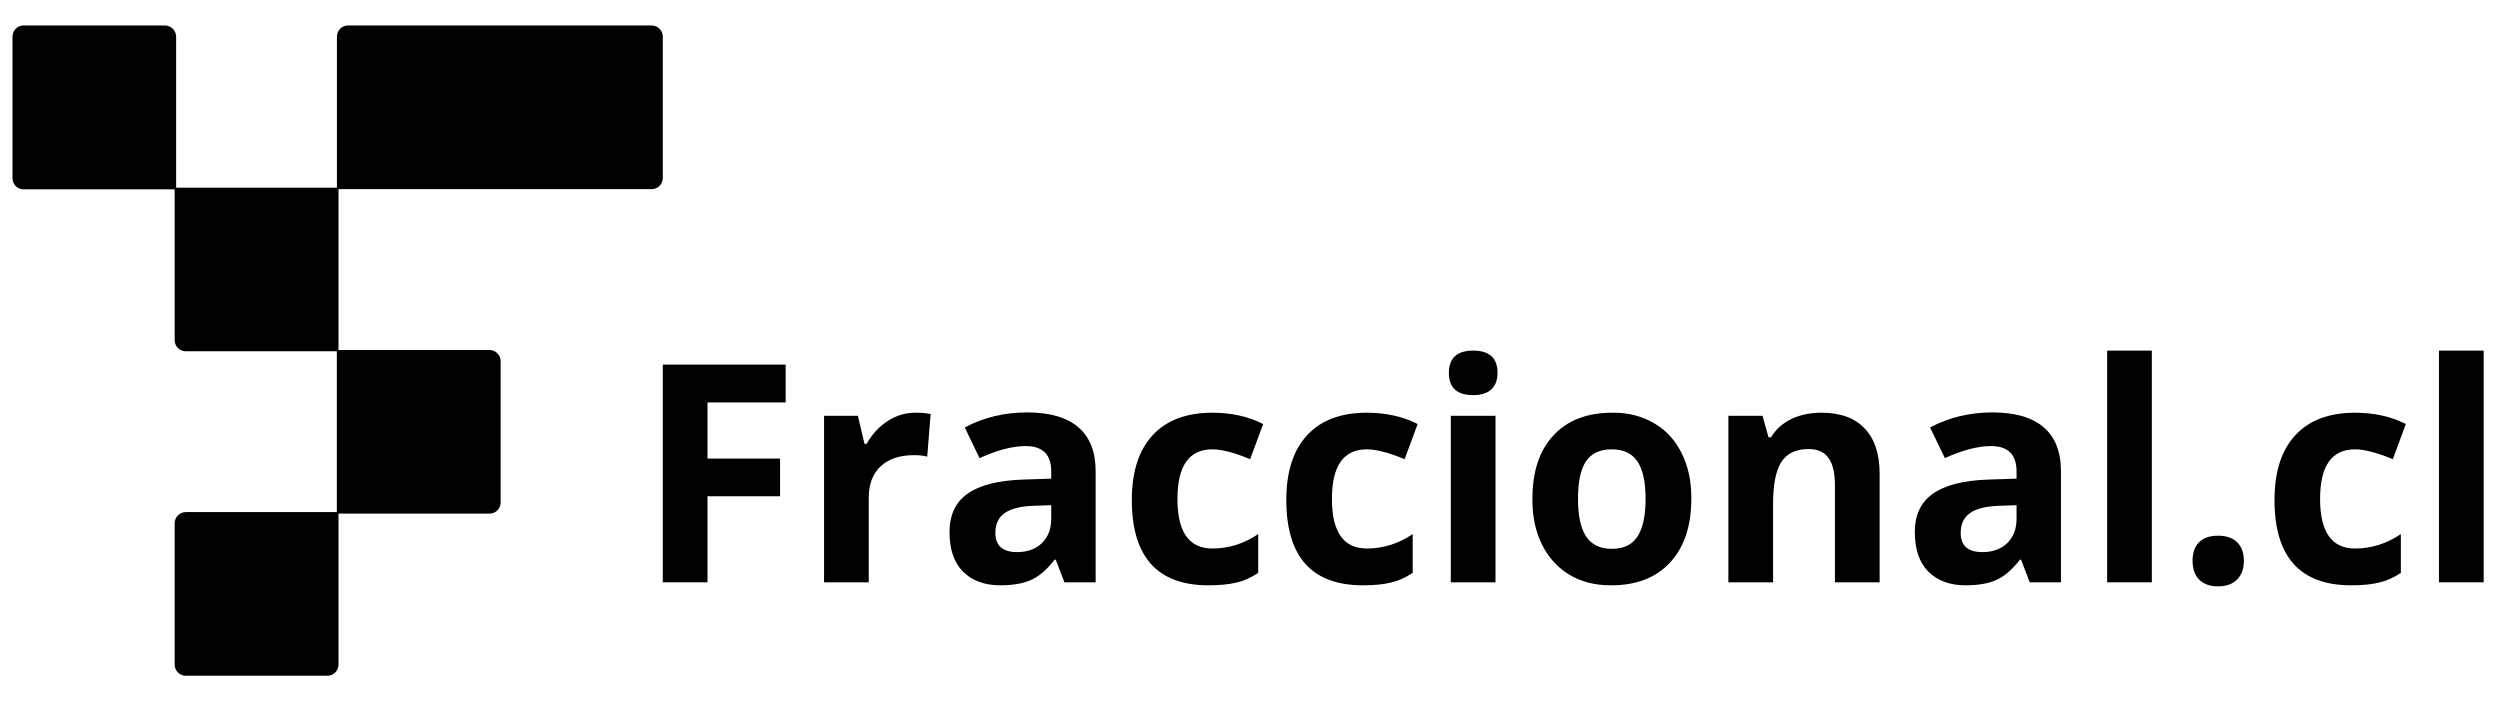 <svg width="82" height="23" viewBox="0 0 82 23" fill="none" xmlns="http://www.w3.org/2000/svg">
<path d="M21.367 0.835H11.416C11.319 0.835 11.226 0.874 11.158 0.943C11.089 1.012 11.051 1.105 11.051 1.201V6.156H5.777V1.201C5.776 1.105 5.737 1.012 5.669 0.943C5.6 0.875 5.508 0.836 5.411 0.835H0.768C0.672 0.837 0.581 0.877 0.514 0.945C0.448 1.014 0.41 1.106 0.41 1.201V5.847C0.41 5.894 0.419 5.942 0.438 5.986C0.456 6.03 0.483 6.071 0.517 6.105C0.551 6.138 0.591 6.165 0.635 6.184C0.68 6.202 0.727 6.211 0.775 6.211H5.729V11.158C5.729 11.254 5.767 11.347 5.836 11.415C5.904 11.484 5.997 11.522 6.093 11.522H11.048V16.796H6.093C5.997 16.797 5.904 16.836 5.836 16.904C5.802 16.938 5.775 16.979 5.756 17.023C5.738 17.068 5.729 17.116 5.729 17.164V21.8C5.729 21.848 5.739 21.895 5.756 21.94C5.775 21.984 5.802 22.024 5.836 22.058C5.87 22.092 5.91 22.119 5.954 22.137C5.998 22.156 6.046 22.165 6.093 22.165H10.736C10.784 22.165 10.832 22.156 10.876 22.137C10.92 22.119 10.96 22.092 10.994 22.058C11.062 21.99 11.101 21.897 11.103 21.8V16.847H16.055C16.152 16.847 16.245 16.809 16.314 16.74C16.382 16.672 16.421 16.579 16.421 16.482V11.846C16.421 11.749 16.382 11.656 16.313 11.588C16.245 11.519 16.152 11.48 16.055 11.479H11.103V6.204H21.374C21.471 6.204 21.563 6.166 21.632 6.098C21.701 6.029 21.74 5.937 21.74 5.84V1.195C21.738 1.098 21.697 1.006 21.627 0.938C21.557 0.871 21.464 0.834 21.367 0.835Z" fill="currentColor" style="fill:currentColor;fill:color(display-p3 0.733 0.741 0.749);fill-opacity:1;"/>
<path d="M25.769 13.2H23.206V15.041H25.586V16.277H23.206V19.1H21.74V11.959H25.769V13.2Z" fill="currentColor" style="fill:currentColor;fill:color(display-p3 0.733 0.741 0.749);fill-opacity:1;"/>
<path d="M30.028 13.537C30.23 13.537 30.395 13.551 30.524 13.581L30.413 14.978C30.298 14.945 30.153 14.929 29.98 14.929C29.512 14.929 29.147 15.051 28.884 15.295C28.625 15.539 28.495 15.881 28.495 16.321V19.1H27.029V13.639H28.139L28.355 14.558H28.427C28.601 14.245 28.825 13.999 29.101 13.82C29.383 13.631 29.692 13.537 30.028 13.537Z" fill="currentColor" style="fill:currentColor;fill:color(display-p3 0.733 0.741 0.749);fill-opacity:1;"/>
<path d="M31.644 14.02C32.266 13.691 32.947 13.527 33.687 13.527C34.427 13.527 34.987 13.688 35.365 14.011C35.746 14.333 35.937 14.816 35.937 15.461V19.1H34.913L34.629 18.358H34.591C34.344 18.677 34.091 18.897 33.831 19.017C33.572 19.138 33.23 19.198 32.807 19.198C32.294 19.198 31.887 19.048 31.586 18.748C31.291 18.449 31.144 18.017 31.144 17.454C31.144 16.891 31.341 16.471 31.735 16.194C32.129 15.914 32.733 15.759 33.547 15.73L34.48 15.7V15.461C34.48 14.908 34.201 14.631 33.644 14.631C33.214 14.631 32.709 14.763 32.129 15.027L31.644 14.02ZM32.648 17.479C32.648 17.898 32.886 18.109 33.36 18.109C33.703 18.109 33.975 18.009 34.177 17.811C34.379 17.612 34.48 17.348 34.48 17.019V16.57L33.913 16.59C33.487 16.602 33.169 16.681 32.961 16.824C32.753 16.967 32.648 17.185 32.648 17.479Z" fill="currentColor" style="fill:currentColor;fill:color(display-p3 0.733 0.741 0.749);fill-opacity:1;"/>
<path d="M39.634 19.198C37.961 19.198 37.124 18.265 37.124 16.399C37.124 15.474 37.352 14.766 37.807 14.274C38.262 13.783 38.914 13.537 39.764 13.537C40.389 13.537 40.945 13.66 41.432 13.908L41.004 15.061C40.485 14.846 40.071 14.738 39.764 14.738C39.001 14.738 38.62 15.28 38.62 16.365C38.62 17.449 39.001 17.991 39.764 17.991C40.302 17.991 40.804 17.833 41.269 17.518V18.792C41.019 18.955 40.778 19.061 40.547 19.11C40.307 19.169 40.002 19.198 39.634 19.198Z" fill="currentColor" style="fill:currentColor;fill:color(display-p3 0.733 0.741 0.749);fill-opacity:1;"/>
<path d="M44.701 19.198C43.028 19.198 42.191 18.265 42.191 16.399C42.191 15.474 42.419 14.766 42.874 14.274C43.329 13.783 43.981 13.537 44.831 13.537C45.456 13.537 46.012 13.66 46.499 13.908L46.071 15.061C45.552 14.846 45.139 14.738 44.831 14.738C44.068 14.738 43.687 15.28 43.687 16.365C43.687 17.449 44.068 17.991 44.831 17.991C45.369 17.991 45.871 17.833 46.336 17.518V18.792C46.086 18.955 45.845 19.061 45.614 19.11C45.374 19.169 45.07 19.198 44.701 19.198Z" fill="currentColor" style="fill:currentColor;fill:color(display-p3 0.733 0.741 0.749);fill-opacity:1;"/>
<path d="M47.523 12.232C47.523 11.744 47.789 11.5 48.321 11.5C48.853 11.5 49.119 11.742 49.119 12.228C49.119 12.462 49.052 12.643 48.917 12.77C48.783 12.897 48.584 12.96 48.321 12.96C47.789 12.96 47.523 12.718 47.523 12.232ZM49.052 19.1H47.586V13.639H49.052V19.1Z" fill="currentColor" style="fill:currentColor;fill:color(display-p3 0.733 0.741 0.749);fill-opacity:1;"/>
<path d="M52.927 13.537C53.42 13.537 53.861 13.651 54.249 13.879C54.64 14.103 54.941 14.429 55.153 14.855C55.367 15.279 55.475 15.764 55.475 16.311C55.475 16.327 55.475 16.344 55.475 16.36C55.475 17.249 55.244 17.944 54.782 18.446C54.321 18.947 53.678 19.198 52.855 19.198C52.842 19.198 52.827 19.198 52.811 19.198C52.318 19.198 51.876 19.084 51.484 18.856C51.097 18.625 50.795 18.296 50.581 17.869C50.369 17.443 50.263 16.956 50.263 16.409C50.263 16.392 50.263 16.376 50.263 16.36C50.263 15.468 50.492 14.776 50.951 14.284C51.409 13.786 52.053 13.537 52.883 13.537C52.896 13.537 52.911 13.537 52.927 13.537ZM53.71 15.139C53.534 14.872 53.252 14.738 52.864 14.738C52.476 14.738 52.194 14.87 52.018 15.134C51.845 15.398 51.758 15.806 51.758 16.36C51.758 16.91 51.847 17.322 52.023 17.596C52.202 17.866 52.484 18.001 52.869 18.001C53.257 18.001 53.537 17.866 53.71 17.596C53.887 17.325 53.975 16.915 53.975 16.365C53.975 15.811 53.887 15.403 53.71 15.139Z" fill="currentColor" style="fill:currentColor;fill:color(display-p3 0.733 0.741 0.749);fill-opacity:1;"/>
<path d="M59.744 13.537C60.366 13.537 60.838 13.709 61.162 14.055C61.489 14.396 61.652 14.891 61.652 15.539V19.1H60.186V15.911C60.186 15.513 60.116 15.217 59.975 15.022C59.837 14.826 59.619 14.729 59.321 14.729C58.91 14.729 58.614 14.868 58.431 15.149C58.249 15.429 58.157 15.889 58.157 16.531V19.1H56.691V13.639H57.811L58.008 14.343H58.09C58.25 14.079 58.473 13.879 58.758 13.742C59.047 13.605 59.375 13.537 59.744 13.537Z" fill="currentColor" style="fill:currentColor;fill:color(display-p3 0.733 0.741 0.749);fill-opacity:1;"/>
<path d="M63.306 14.02C63.928 13.691 64.609 13.527 65.349 13.527C66.09 13.527 66.649 13.688 67.027 14.011C67.409 14.333 67.599 14.816 67.599 15.461V19.1H66.575L66.292 18.358H66.253C66.006 18.677 65.753 18.897 65.494 19.017C65.234 19.138 64.893 19.198 64.47 19.198C63.957 19.198 63.55 19.048 63.248 18.748C62.954 18.449 62.806 18.017 62.806 17.454C62.806 16.891 63.003 16.471 63.398 16.194C63.792 15.914 64.396 15.759 65.21 15.73L66.143 15.7V15.461C66.143 14.908 65.864 14.631 65.306 14.631C64.877 14.631 64.372 14.763 63.792 15.027L63.306 14.02ZM64.311 17.479C64.311 17.898 64.548 18.109 65.022 18.109C65.365 18.109 65.638 18.009 65.84 17.811C66.042 17.612 66.143 17.348 66.143 17.019V16.57L65.575 16.59C65.149 16.602 64.832 16.681 64.624 16.824C64.415 16.967 64.311 17.185 64.311 17.479Z" fill="currentColor" style="fill:currentColor;fill:color(display-p3 0.733 0.741 0.749);fill-opacity:1;"/>
<path d="M70.58 19.1H69.114V11.5H70.58V19.1Z" fill="currentColor" style="fill:currentColor;fill:color(display-p3 0.733 0.741 0.749);fill-opacity:1;"/>
<path d="M71.916 18.397C71.916 18.127 71.989 17.921 72.133 17.781C72.277 17.641 72.484 17.571 72.753 17.571C73.025 17.571 73.234 17.643 73.378 17.786C73.525 17.93 73.599 18.133 73.599 18.397C73.599 18.657 73.524 18.862 73.373 19.012C73.226 19.159 73.019 19.232 72.753 19.232C72.49 19.232 72.285 19.16 72.138 19.017C71.99 18.871 71.916 18.664 71.916 18.397Z" fill="currentColor" style="fill:currentColor;fill:color(display-p3 0.733 0.741 0.749);fill-opacity:1;"/>
<path d="M77.114 19.198C75.44 19.198 74.604 18.265 74.604 16.399C74.604 15.474 74.832 14.766 75.287 14.274C75.742 13.783 76.394 13.537 77.243 13.537C77.868 13.537 78.424 13.66 78.912 13.908L78.484 15.061C77.964 14.846 77.551 14.738 77.243 14.738C76.481 14.738 76.099 15.28 76.099 16.365C76.099 17.449 76.481 17.991 77.243 17.991C77.782 17.991 78.283 17.833 78.748 17.518V18.792C78.498 18.955 78.258 19.061 78.027 19.11C77.787 19.169 77.482 19.198 77.114 19.198Z" fill="currentColor" style="fill:currentColor;fill:color(display-p3 0.733 0.741 0.749);fill-opacity:1;"/>
<path d="M81.464 19.1H79.998V11.5H81.464V19.1Z" fill="currentColor" style="fill:currentColor;fill:color(display-p3 0.733 0.741 0.749);fill-opacity:1;"/>
</svg>
